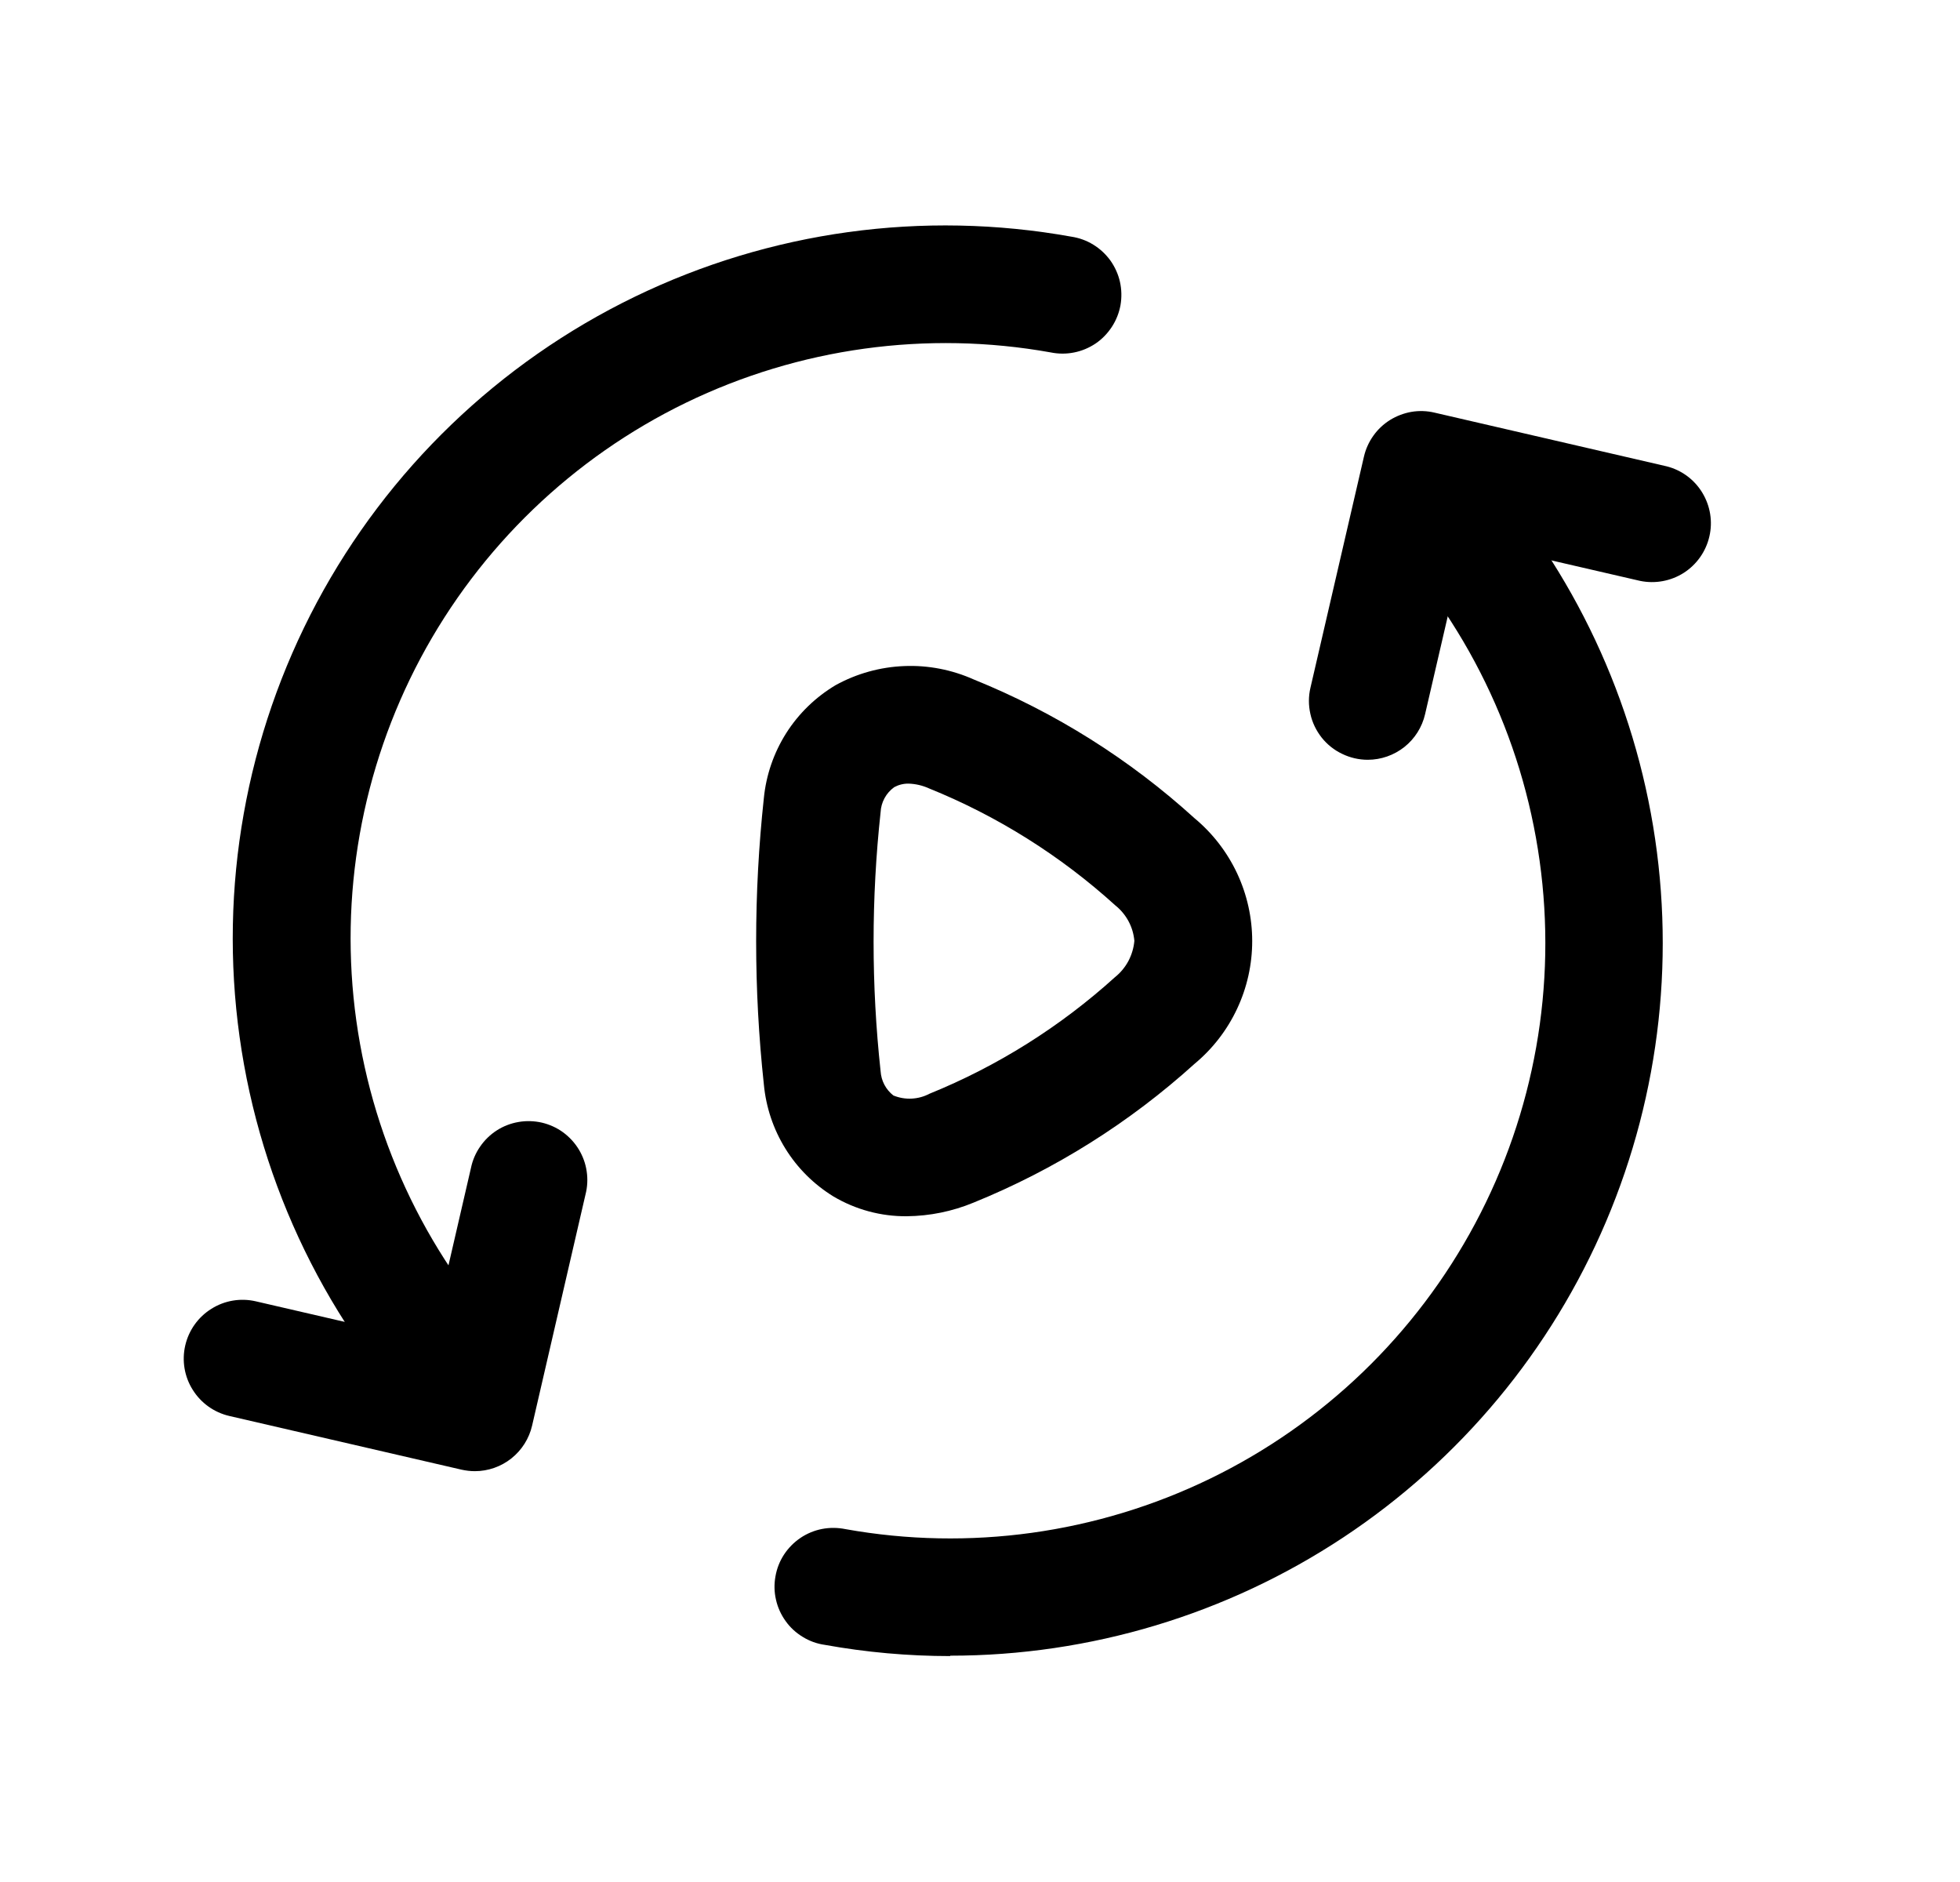 <svg width="25" height="24" viewBox="0 0 25 24" fill="none" xmlns="http://www.w3.org/2000/svg">
<path d="M6.057 18.761C6 18.761 5.944 18.754 5.888 18.742L2.925 18.057C2.731 18.012 2.563 17.892 2.458 17.723C2.352 17.555 2.318 17.351 2.363 17.157C2.408 16.963 2.528 16.795 2.697 16.69C2.865 16.584 3.069 16.55 3.263 16.595L5.495 17.111L6.007 14.895C6.027 14.797 6.067 14.704 6.124 14.622C6.18 14.54 6.253 14.469 6.337 14.415C6.421 14.361 6.515 14.325 6.614 14.308C6.712 14.291 6.813 14.294 6.911 14.316C7.008 14.339 7.1 14.38 7.181 14.439C7.262 14.498 7.33 14.572 7.382 14.657C7.434 14.743 7.469 14.838 7.483 14.936C7.498 15.035 7.493 15.136 7.468 15.233L6.787 18.18C6.749 18.345 6.656 18.492 6.523 18.598C6.391 18.703 6.226 18.761 6.057 18.761V18.761Z" fill="black"/>
<path d="M17.446 9.689C17.333 9.689 17.221 9.663 17.12 9.614C17.018 9.566 16.928 9.494 16.858 9.406C16.788 9.317 16.738 9.214 16.714 9.104C16.689 8.994 16.689 8.88 16.715 8.77L17.397 5.824C17.419 5.728 17.46 5.637 17.517 5.557C17.574 5.476 17.647 5.408 17.73 5.356C17.814 5.304 17.907 5.269 18.004 5.252C18.101 5.236 18.201 5.239 18.297 5.262L21.259 5.947C21.449 5.995 21.612 6.116 21.713 6.283C21.815 6.451 21.848 6.651 21.803 6.842C21.759 7.033 21.642 7.199 21.477 7.305C21.312 7.41 21.113 7.447 20.921 7.408L18.69 6.893L18.177 9.108C18.139 9.273 18.046 9.42 17.913 9.526C17.78 9.631 17.615 9.689 17.446 9.689Z" fill="black"/>
<path d="M6.058 18.509C5.957 18.509 5.858 18.489 5.765 18.45C5.672 18.41 5.589 18.352 5.519 18.28C4.184 16.897 3.322 15.127 3.056 13.223C2.79 11.32 3.135 9.381 4.04 7.685C4.945 5.99 6.364 4.625 8.093 3.786C9.823 2.947 11.773 2.678 13.665 3.018C13.764 3.033 13.859 3.067 13.945 3.12C14.03 3.172 14.104 3.241 14.163 3.322C14.221 3.404 14.263 3.496 14.285 3.594C14.307 3.692 14.309 3.793 14.292 3.892C14.274 3.99 14.237 4.084 14.182 4.168C14.127 4.252 14.057 4.325 13.974 4.381C13.89 4.437 13.797 4.476 13.699 4.495C13.6 4.515 13.499 4.514 13.401 4.494C11.822 4.211 10.193 4.436 8.749 5.136C7.305 5.837 6.121 6.977 5.365 8.392C4.61 9.808 4.323 11.427 4.545 13.016C4.767 14.605 5.487 16.083 6.601 17.238C6.703 17.344 6.772 17.477 6.799 17.622C6.826 17.767 6.809 17.916 6.752 18.052C6.695 18.187 6.598 18.303 6.476 18.384C6.353 18.465 6.209 18.509 6.062 18.509H6.058Z" fill="black"/>
<path d="M12.121 21.119C11.584 21.119 11.049 21.071 10.521 20.976C10.421 20.962 10.326 20.928 10.24 20.875C10.154 20.823 10.079 20.755 10.021 20.673C9.962 20.591 9.92 20.499 9.898 20.401C9.875 20.303 9.873 20.202 9.891 20.103C9.908 20.004 9.945 19.909 10 19.825C10.055 19.741 10.126 19.669 10.21 19.612C10.293 19.556 10.387 19.517 10.485 19.498C10.584 19.479 10.685 19.48 10.784 19.5C12.363 19.783 13.991 19.557 15.434 18.857C16.878 18.156 18.062 17.016 18.817 15.601C19.573 14.185 19.86 12.567 19.638 10.978C19.417 9.389 18.698 7.911 17.584 6.756C17.512 6.686 17.455 6.603 17.416 6.51C17.377 6.418 17.357 6.318 17.357 6.218C17.357 6.117 17.377 6.018 17.416 5.925C17.456 5.833 17.513 5.749 17.585 5.679C17.658 5.61 17.743 5.555 17.837 5.519C17.931 5.483 18.031 5.466 18.131 5.469C18.231 5.472 18.33 5.496 18.421 5.538C18.512 5.58 18.594 5.64 18.662 5.714C19.9 6.998 20.733 8.618 21.057 10.372C21.381 12.126 21.183 13.937 20.485 15.579C19.788 17.22 18.623 18.62 17.135 19.605C15.648 20.589 13.903 21.114 12.12 21.114L12.121 21.119Z" fill="black"/>
<path d="M11.567 15.51C11.238 15.513 10.915 15.426 10.631 15.258C10.382 15.105 10.172 14.897 10.018 14.648C9.864 14.4 9.77 14.119 9.743 13.828C9.612 12.615 9.612 11.392 9.743 10.178C9.772 9.883 9.87 9.599 10.029 9.348C10.188 9.098 10.404 8.889 10.659 8.737C10.928 8.589 11.227 8.506 11.533 8.494C11.839 8.481 12.144 8.541 12.423 8.666C13.459 9.085 14.411 9.684 15.237 10.435C15.467 10.626 15.652 10.866 15.779 11.136C15.906 11.407 15.972 11.702 15.972 12.001C15.972 12.3 15.906 12.595 15.779 12.865C15.652 13.136 15.467 13.375 15.237 13.566C14.407 14.317 13.453 14.916 12.416 15.337C12.147 15.448 11.859 15.507 11.567 15.51V15.51ZM11.589 9.993C11.525 9.992 11.462 10.008 11.406 10.038C11.355 10.075 11.312 10.123 11.282 10.179C11.252 10.234 11.235 10.296 11.232 10.359C11.113 11.456 11.113 12.563 11.232 13.659C11.236 13.72 11.252 13.779 11.28 13.832C11.308 13.886 11.348 13.933 11.395 13.97C11.469 14 11.548 14.014 11.628 14.01C11.707 14.006 11.785 13.985 11.855 13.948C12.725 13.595 13.526 13.091 14.222 12.461C14.292 12.405 14.35 12.335 14.393 12.255C14.435 12.175 14.461 12.088 14.469 11.998C14.461 11.91 14.436 11.825 14.394 11.747C14.352 11.669 14.294 11.6 14.225 11.545C13.526 10.911 12.72 10.405 11.845 10.052C11.765 10.016 11.678 9.996 11.589 9.993V9.993Z" fill="black"/>
</svg>